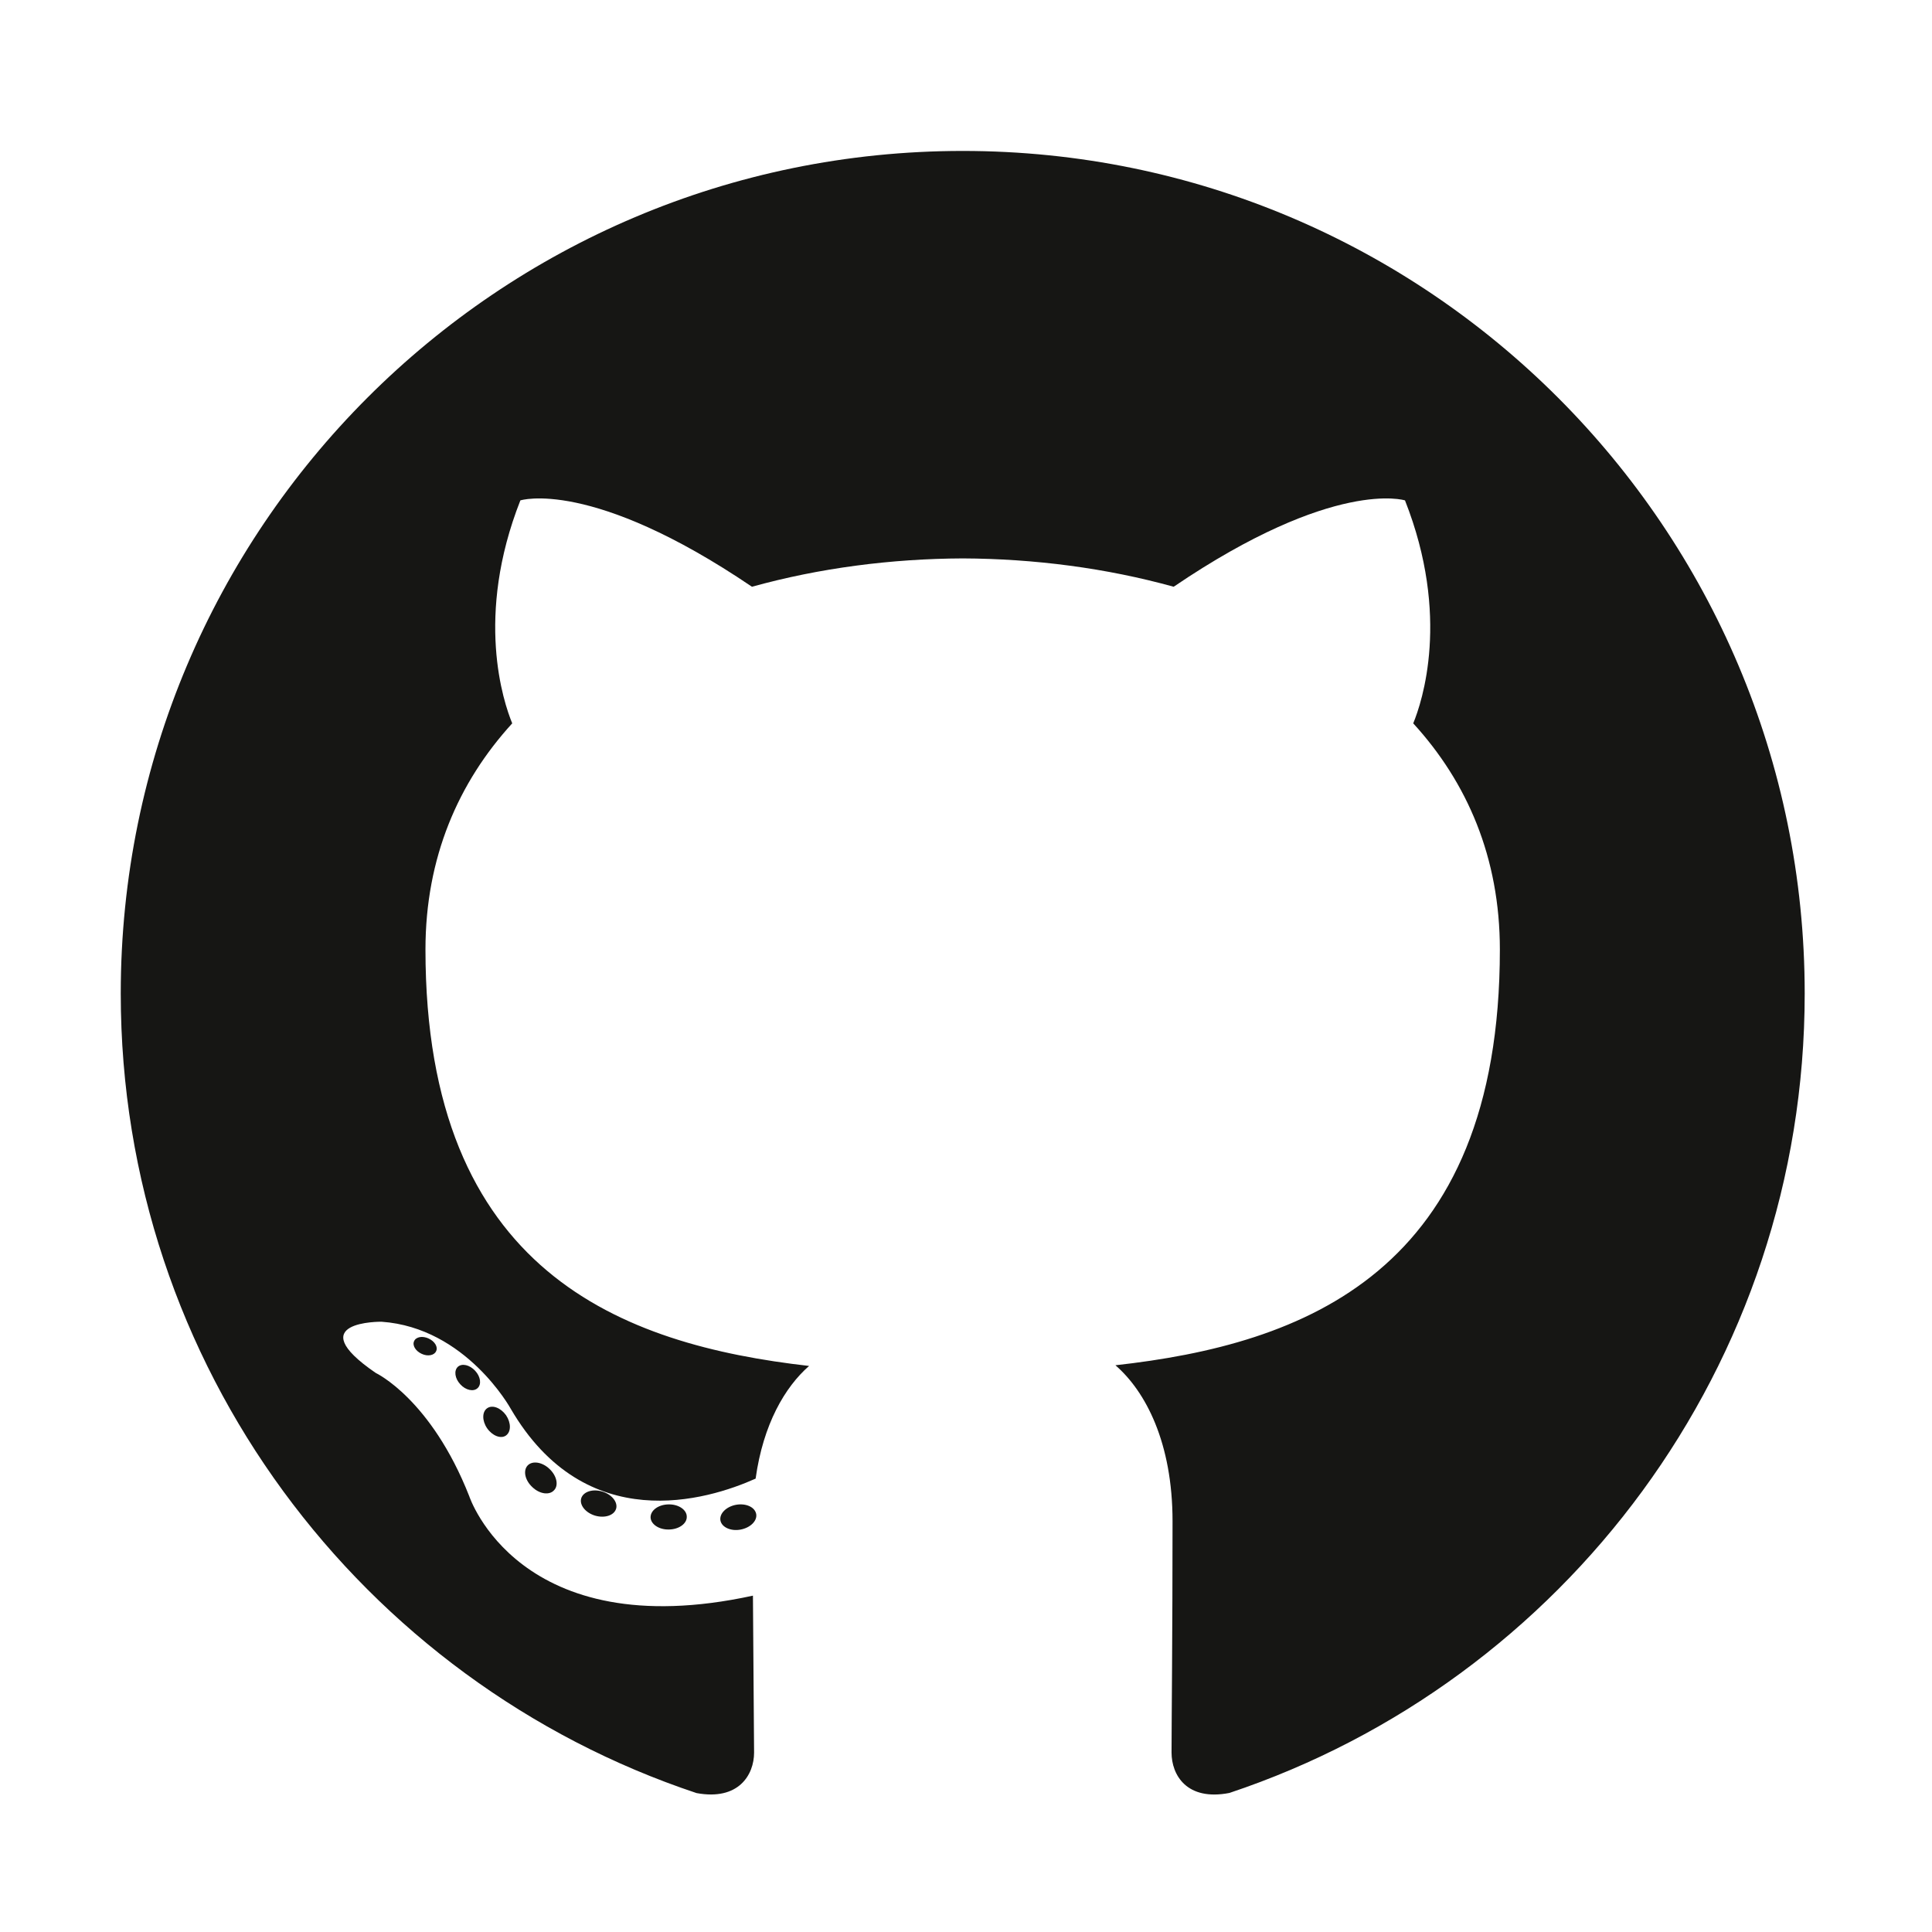 <svg viewBox="0 0 64 64" fill="none" xmlns="http://www.w3.org/2000/svg">
<g clip-path="url(#clip0_2_10)">
<path d="M31.892 5C16.489 5 4 17.497 4 32.912C4 45.245 11.992 55.707 23.074 59.398C24.468 59.656 24.98 58.792 24.98 58.055C24.98 57.39 24.954 55.191 24.942 52.858C17.182 54.547 15.545 49.565 15.545 49.565C14.276 46.339 12.448 45.481 12.448 45.481C9.918 43.749 12.639 43.784 12.639 43.784C15.44 43.981 16.915 46.661 16.915 46.661C19.402 50.928 23.439 49.694 25.031 48.981C25.281 47.177 26.004 45.946 26.802 45.249C20.607 44.543 14.094 42.149 14.094 31.454C14.094 28.407 15.184 25.917 16.968 23.962C16.678 23.259 15.724 20.42 17.238 16.576C17.238 16.576 19.581 15.825 24.91 19.437C27.135 18.818 29.521 18.508 31.892 18.498C34.262 18.508 36.65 18.818 38.879 19.437C44.203 15.825 46.542 16.576 46.542 16.576C48.06 20.42 47.105 23.259 46.815 23.962C48.603 25.917 49.685 28.407 49.685 31.454C49.685 42.175 43.161 44.535 36.95 45.226C37.95 46.093 38.842 47.791 38.842 50.395C38.842 54.13 38.809 57.136 38.809 58.055C38.809 58.798 39.311 59.668 40.725 59.394C51.801 55.699 59.783 45.24 59.783 32.912C59.783 17.497 47.295 5 31.892 5Z" fill="#161614"/>
<path d="M14.446 44.761C14.385 44.9 14.167 44.942 13.968 44.847C13.766 44.755 13.652 44.566 13.718 44.427C13.778 44.284 13.996 44.245 14.198 44.34C14.401 44.431 14.517 44.622 14.446 44.761V44.761ZM15.818 45.986C15.685 46.11 15.425 46.053 15.249 45.858C15.066 45.663 15.032 45.403 15.167 45.277C15.304 45.154 15.556 45.212 15.739 45.407C15.922 45.603 15.957 45.862 15.818 45.987L15.818 45.986ZM16.76 47.554C16.589 47.673 16.309 47.561 16.136 47.313C15.966 47.065 15.966 46.767 16.14 46.648C16.313 46.529 16.589 46.636 16.764 46.882C16.934 47.135 16.934 47.432 16.759 47.554L16.76 47.554ZM18.351 49.369C18.198 49.538 17.873 49.493 17.634 49.262C17.391 49.037 17.323 48.718 17.476 48.549C17.631 48.38 17.958 48.428 18.198 48.656C18.441 48.881 18.515 49.203 18.352 49.369H18.351ZM20.408 49.982C20.341 50.201 20.028 50.3 19.712 50.207C19.396 50.112 19.19 49.855 19.253 49.635C19.319 49.415 19.634 49.311 19.952 49.41C20.267 49.506 20.474 49.76 20.409 49.982H20.408ZM22.75 50.242C22.758 50.472 22.49 50.663 22.158 50.667C21.825 50.675 21.555 50.488 21.551 50.262C21.551 50.029 21.813 49.84 22.147 49.835C22.478 49.828 22.75 50.013 22.75 50.242V50.242ZM25.05 50.154C25.09 50.378 24.859 50.609 24.53 50.67C24.206 50.73 23.907 50.591 23.865 50.368C23.825 50.138 24.06 49.908 24.383 49.848C24.713 49.79 25.008 49.925 25.05 50.154" fill="#161614"/>
</g>
<defs>
<clipPath id="clip0_2_10">
<rect width="56" height="54.517" fill="white" transform="translate(4 5)"/>
</clipPath>
</defs>
</svg>
